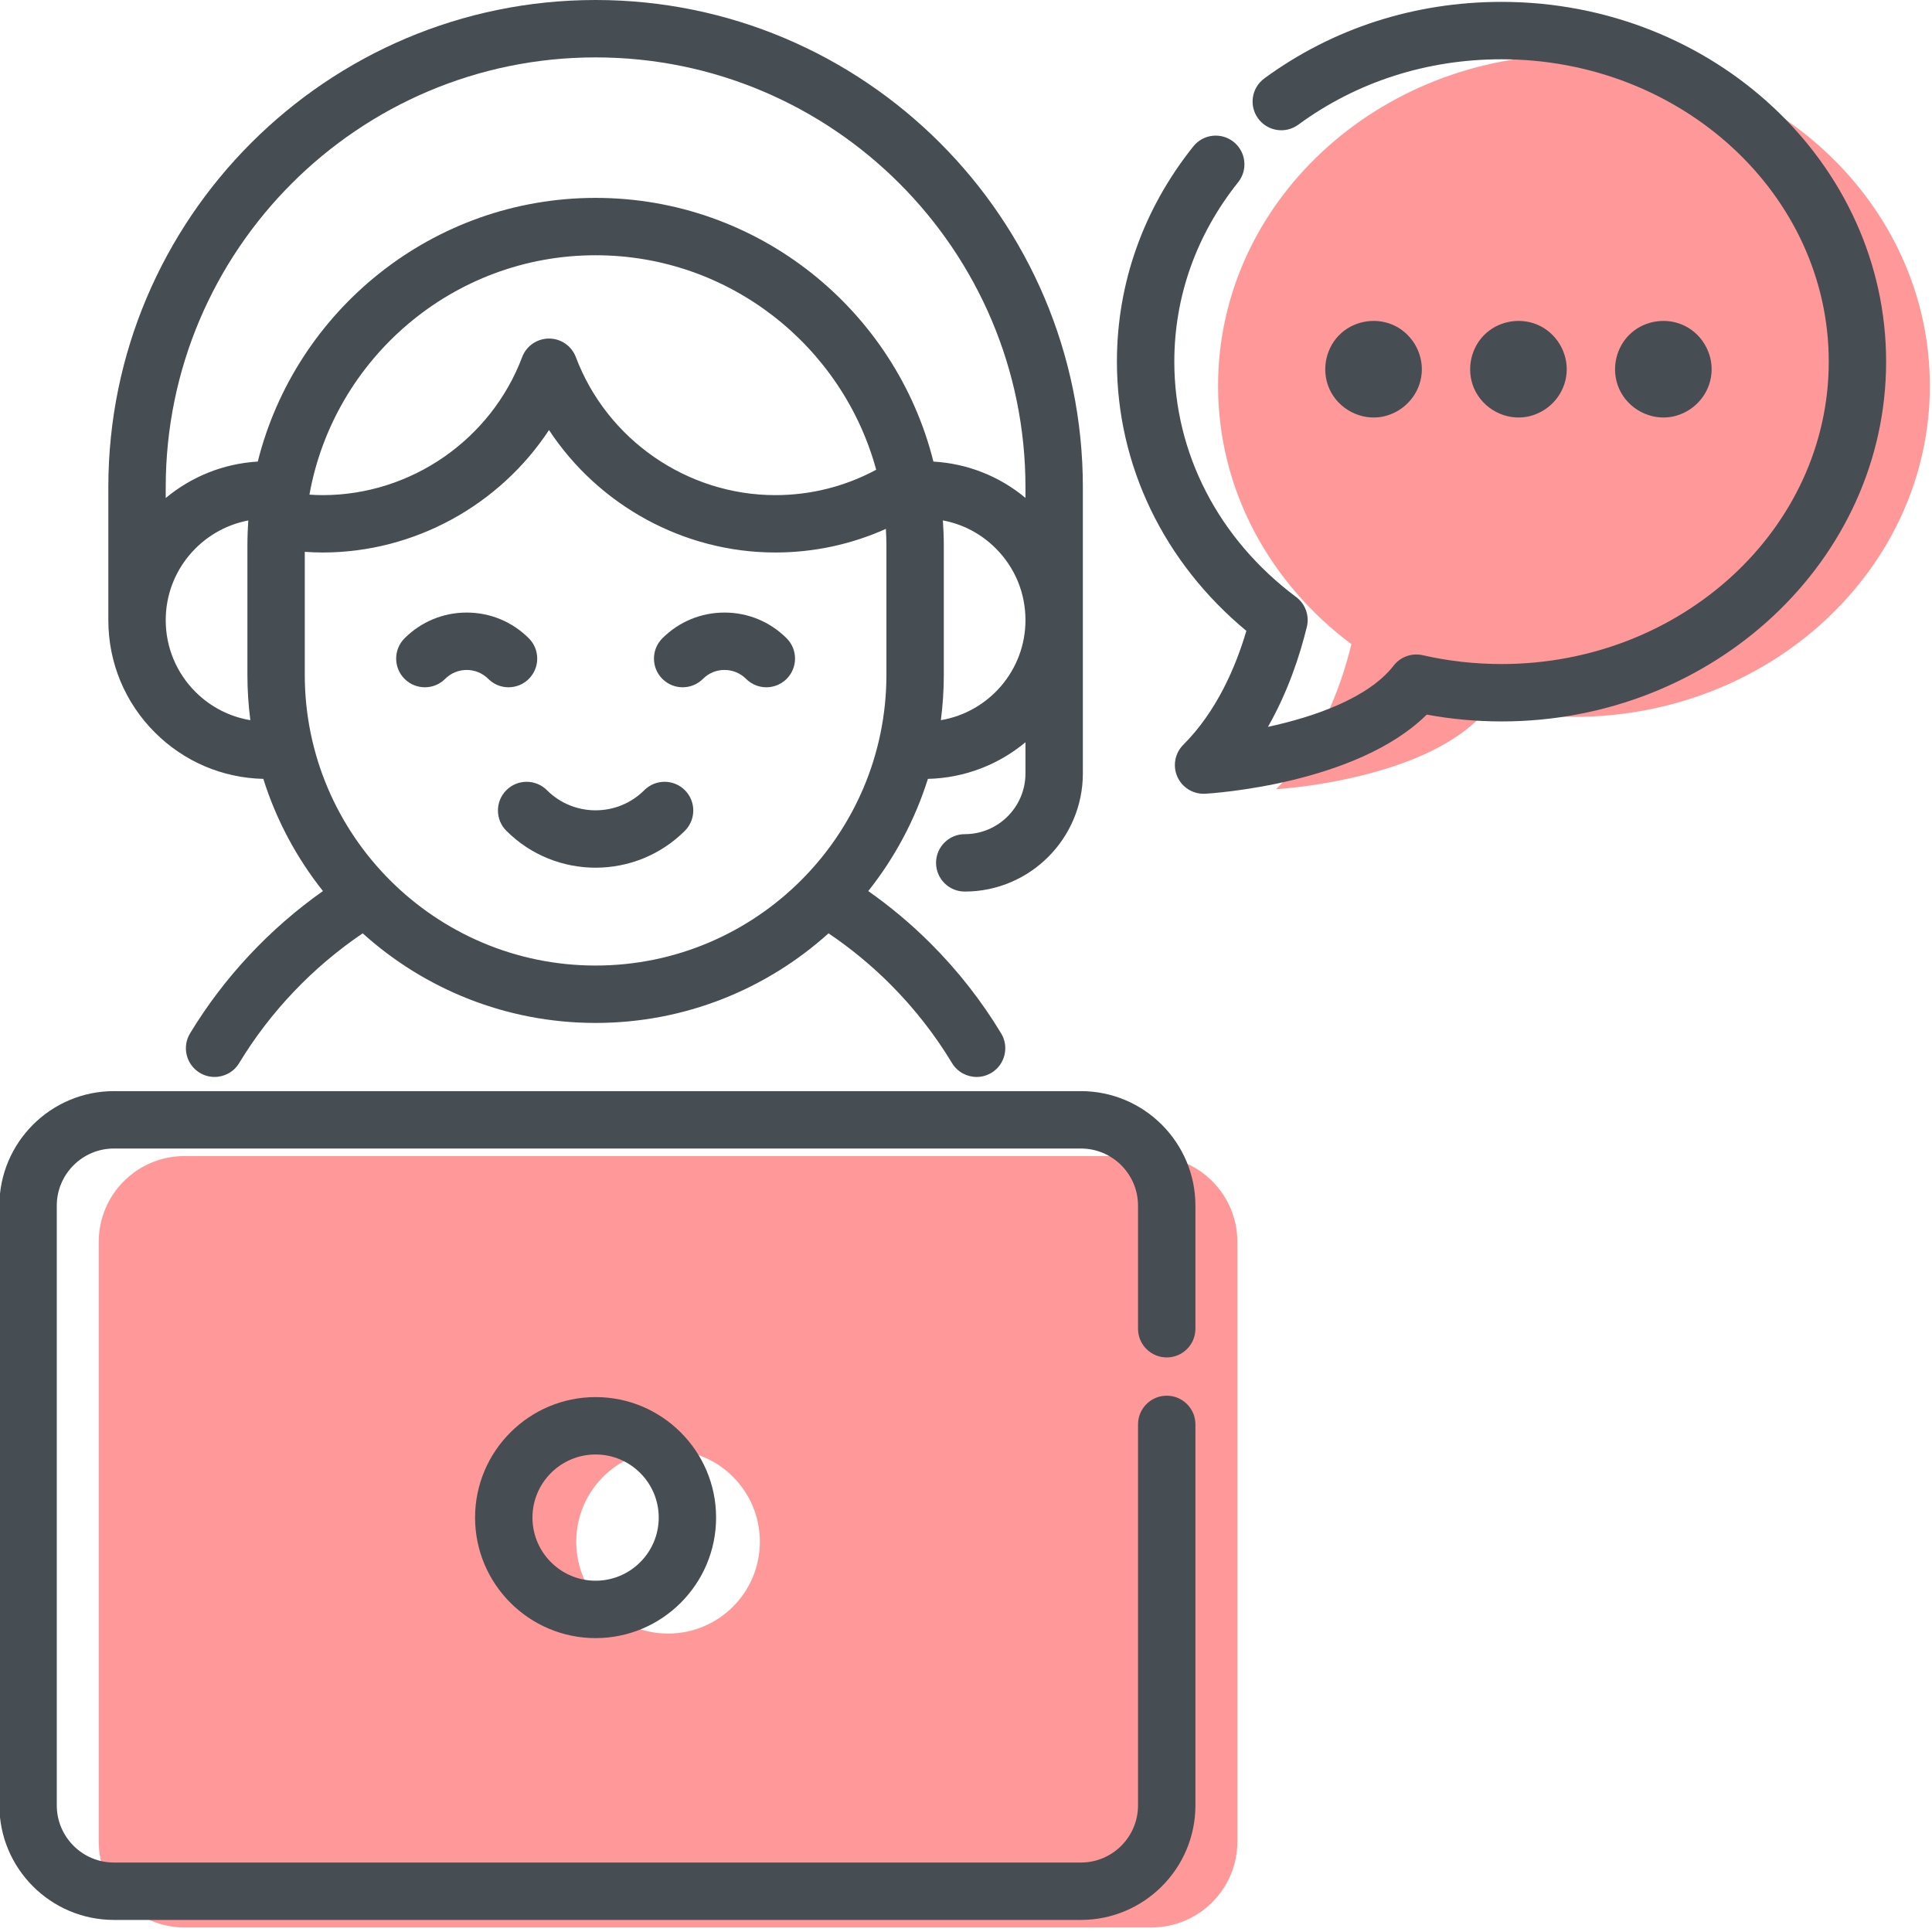 <svg width="68" height="68" viewBox="0 0 68 68" fill="none" xmlns="http://www.w3.org/2000/svg">
<g clip-path="url(#clip0_198_336)">
<path opacity="0.6" fill-rule="evenodd" clip-rule="evenodd" d="M43.552 64.817V43.712C43.552 42.042 42.199 40.689 40.53 40.689H6.496C4.827 40.689 3.475 42.042 3.475 43.712V64.817C3.475 66.487 4.827 67.84 6.496 67.84H40.53C42.199 67.84 43.552 66.487 43.552 64.817ZM26.745 54.264C26.745 56.049 25.299 57.496 23.514 57.496C21.729 57.496 20.282 56.049 20.282 54.264C20.282 52.479 21.729 51.032 23.514 51.032C25.299 51.032 26.745 52.479 26.745 54.264Z" fill="#FF5555"/>
<path opacity="0.6" d="M55.398 1.926C48.48 1.926 42.872 7.143 42.872 13.579C42.872 17.257 44.704 20.537 47.565 22.672C47.184 24.235 46.423 26.266 44.911 27.778C44.911 27.778 50.409 27.464 52.4 24.895C53.361 25.115 54.365 25.232 55.399 25.232C62.317 25.232 67.925 20.015 67.925 13.579C67.925 7.143 62.317 1.926 55.398 1.926Z" fill="#FF5555"/>
<path d="M9.268 27.414C9.724 28.864 10.442 30.199 11.367 31.362C9.486 32.689 7.882 34.402 6.689 36.372C6.4 36.849 6.553 37.47 7.03 37.759C7.194 37.858 7.374 37.905 7.552 37.905C7.894 37.905 8.227 37.732 8.417 37.418C9.516 35.604 11.01 34.038 12.766 32.85C14.939 34.81 17.814 36.004 20.963 36.004C24.113 36.004 26.988 34.809 29.162 32.85C29.938 33.375 30.667 33.974 31.332 34.639C32.17 35.477 32.902 36.412 33.508 37.417C33.698 37.731 34.032 37.905 34.374 37.905C34.551 37.905 34.731 37.858 34.895 37.76C35.372 37.472 35.526 36.851 35.238 36.374C34.548 35.229 33.714 34.165 32.76 33.211C32.081 32.532 31.343 31.913 30.56 31.362C31.485 30.198 32.203 28.864 32.659 27.414C33.962 27.383 35.157 26.904 36.093 26.125V27.222C36.093 28.401 35.135 29.36 33.956 29.36C33.398 29.36 32.946 29.812 32.946 30.37C32.946 30.927 33.398 31.38 33.956 31.38C36.248 31.38 38.113 29.515 38.113 27.222V17.15C38.113 7.693 30.42 0 20.963 0C11.507 0 3.813 7.693 3.813 17.15V21.826C3.813 23.32 4.395 24.724 5.451 25.78C6.475 26.804 7.826 27.38 9.268 27.414ZM6.879 24.352C6.205 23.677 5.833 22.78 5.833 21.826C5.833 20.084 7.088 18.63 8.741 18.318C8.719 18.616 8.708 18.917 8.708 19.22V23.748C8.708 24.291 8.743 24.825 8.812 25.348C8.083 25.227 7.412 24.884 6.879 24.352ZM20.963 8.984C25.678 8.984 29.656 12.189 30.839 16.533C29.753 17.119 28.539 17.427 27.289 17.427C24.185 17.427 21.363 15.475 20.268 12.569C20.12 12.176 19.744 11.916 19.323 11.916C18.903 11.916 18.526 12.176 18.378 12.569C17.283 15.475 14.461 17.427 11.357 17.427C11.201 17.427 11.046 17.42 10.891 17.41C11.748 12.627 15.937 8.984 20.963 8.984ZM10.727 23.748V19.423C10.937 19.437 11.146 19.446 11.357 19.446C14.592 19.446 17.586 17.775 19.323 15.136C21.06 17.776 24.053 19.446 27.289 19.446C28.643 19.446 29.963 19.161 31.18 18.615C31.192 18.816 31.199 19.017 31.199 19.22V23.748C31.199 29.392 26.607 33.984 20.963 33.984C15.319 33.984 10.727 29.392 10.727 23.748ZM33.115 25.348C33.183 24.824 33.219 24.29 33.219 23.748V19.22C33.219 18.916 33.207 18.615 33.186 18.317C33.887 18.448 34.532 18.785 35.047 19.301C35.722 19.975 36.093 20.872 36.093 21.826C36.093 23.594 34.803 25.064 33.115 25.348ZM20.963 2.02C29.306 2.02 36.093 8.807 36.093 17.15V17.525C35.176 16.76 34.05 16.316 32.853 16.246C31.521 10.921 26.696 6.965 20.963 6.965C15.231 6.965 10.406 10.921 9.073 16.246C7.846 16.318 6.723 16.788 5.833 17.528V17.15C5.833 8.807 12.62 2.02 20.963 2.02Z" fill="#464D53"/>
<path d="M25.5 21.56C24.674 21.56 23.898 21.882 23.313 22.466C22.919 22.86 22.919 23.5 23.313 23.894C23.708 24.289 24.347 24.288 24.742 23.894C24.944 23.691 25.214 23.58 25.5 23.58C25.787 23.58 26.056 23.692 26.259 23.894C26.456 24.091 26.715 24.19 26.973 24.19C27.231 24.19 27.49 24.091 27.687 23.894C28.081 23.5 28.081 22.86 27.687 22.466C27.103 21.882 26.326 21.56 25.5 21.56Z" fill="#464D53"/>
<path d="M18.613 23.894C19.007 23.5 19.007 22.86 18.613 22.466C18.029 21.882 17.252 21.56 16.426 21.56C15.6 21.56 14.824 21.882 14.239 22.466C13.845 22.86 13.845 23.5 14.239 23.894C14.634 24.289 15.273 24.289 15.668 23.894C15.87 23.692 16.14 23.58 16.426 23.58C16.713 23.58 16.982 23.692 17.185 23.894C17.382 24.091 17.64 24.19 17.899 24.19C18.157 24.19 18.416 24.091 18.613 23.894Z" fill="#464D53"/>
<path d="M22.677 27.812C21.732 28.757 20.195 28.757 19.25 27.812C18.855 27.418 18.216 27.418 17.822 27.812C17.427 28.207 17.427 28.846 17.822 29.241C18.688 30.107 19.825 30.54 20.963 30.54C22.101 30.54 23.239 30.107 24.105 29.241C24.5 28.846 24.5 28.207 24.105 27.812C23.711 27.418 23.071 27.418 22.677 27.812Z" fill="#464D53"/>
<path d="M38.044 38.404H4.009C1.787 38.404 -0.022 40.213 -0.022 42.436V63.542C-0.022 65.766 1.786 67.575 4.009 67.575H38.044C40.267 67.575 42.075 65.766 42.075 63.542V50.134C42.075 49.576 41.623 49.124 41.065 49.124C40.507 49.124 40.055 49.576 40.055 50.134V63.542C40.055 64.652 39.153 65.555 38.044 65.555H4.009C2.9 65.555 1.998 64.652 1.998 63.542V42.437C1.998 41.327 2.9 40.424 4.009 40.424H38.044C39.153 40.424 40.055 41.327 40.055 42.437V46.767C40.055 47.325 40.507 47.777 41.065 47.777C41.623 47.777 42.075 47.325 42.075 46.767V42.437C42.075 40.213 40.266 38.404 38.044 38.404Z" fill="#464D53"/>
<path d="M16.721 53.414C16.721 55.753 18.624 57.656 20.963 57.656C23.302 57.656 25.204 55.753 25.204 53.414C25.204 51.076 23.302 49.173 20.963 49.173C18.624 49.173 16.721 51.076 16.721 53.414ZM23.185 53.414C23.185 54.639 22.188 55.636 20.963 55.636C19.738 55.636 18.741 54.639 18.741 53.414C18.741 52.189 19.738 51.193 20.963 51.193C22.188 51.193 23.185 52.189 23.185 53.414Z" fill="#464D53"/>
<path d="M52.849 0.066C49.789 0.066 46.902 0.998 44.5 2.76C44.05 3.09 43.953 3.722 44.283 4.172C44.613 4.622 45.245 4.719 45.695 4.389C47.748 2.882 50.222 2.086 52.849 2.086C59.199 2.086 64.366 6.86 64.366 12.729C64.366 18.598 59.199 23.372 52.849 23.372C51.913 23.372 50.98 23.268 50.075 23.061C49.692 22.974 49.293 23.116 49.052 23.427C48.168 24.567 46.263 25.23 44.628 25.583C45.331 24.35 45.75 23.074 45.997 22.062C46.093 21.668 45.944 21.256 45.62 21.013C42.895 18.979 41.332 15.96 41.332 12.729C41.332 10.437 42.109 8.253 43.579 6.414C43.927 5.978 43.856 5.343 43.42 4.995C42.984 4.646 42.349 4.717 42.001 5.153C40.242 7.354 39.312 9.973 39.312 12.729C39.312 16.381 40.964 19.798 43.868 22.204C43.492 23.478 42.823 25.039 41.648 26.214C41.352 26.511 41.269 26.959 41.44 27.341C41.604 27.706 41.966 27.938 42.362 27.938C42.381 27.938 42.4 27.938 42.42 27.937C42.649 27.924 47.743 27.604 50.216 25.152C51.081 25.311 51.964 25.392 52.849 25.392C60.313 25.392 66.385 19.712 66.385 12.729C66.385 5.747 60.313 0.066 52.849 0.066Z" fill="#464D53"/>
<path d="M58.877 14.662C59.563 14.519 60.104 13.967 60.221 13.274C60.345 12.546 59.965 11.804 59.307 11.473C58.694 11.165 57.931 11.264 57.416 11.717C56.867 12.2 56.692 13.009 56.985 13.677C57.301 14.398 58.103 14.82 58.877 14.662Z" fill="#464D53"/>
<path d="M53.777 14.662C54.463 14.519 55.004 13.967 55.121 13.274C55.245 12.546 54.865 11.804 54.208 11.473C53.594 11.165 52.831 11.264 52.316 11.717C51.767 12.2 51.592 13.009 51.885 13.677C52.201 14.398 53.003 14.82 53.777 14.662Z" fill="#464D53"/>
<path d="M48.677 14.662C49.363 14.519 49.904 13.967 50.021 13.274C50.145 12.546 49.765 11.804 49.108 11.473C48.494 11.165 47.731 11.264 47.216 11.717C46.667 12.2 46.492 13.009 46.785 13.677C47.101 14.398 47.903 14.82 48.677 14.662Z" fill="#464D53"/>
</g>
<defs>
<clipPath id="clip0_198_336">
<rect width="68" height="68" fill="white"/>
</clipPath>
</defs>
</svg>

